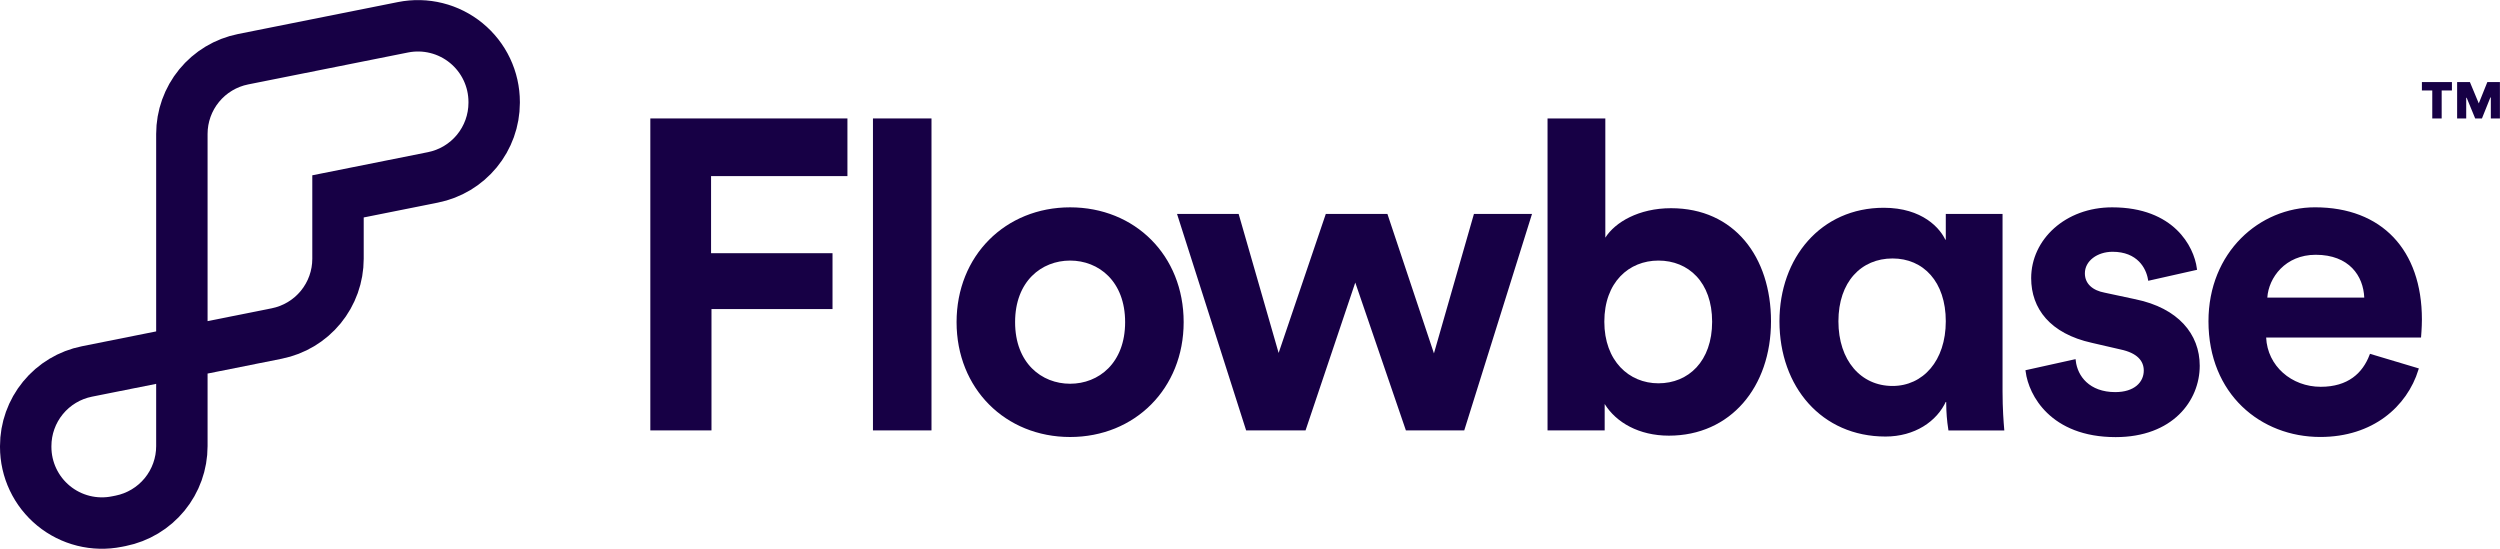 <svg xmlns:xlink="http://www.w3.org/1999/xlink" xmlns="http://www.w3.org/2000/svg" width="4000" height="879" viewBox="0 0 4000 879" fill="none">
<g clip-path="url(#clip0)">
<path d="M290.993 214.277C290.993 186.102 300.756 158.797 318.62 137.006C336.484 115.214 361.348 100.282 388.981 94.749L644.92 43.62C662.599 40.093 680.841 40.53 698.332 44.9C715.822 49.27 732.125 57.465 746.065 68.893C760.006 80.321 771.237 94.699 778.95 110.99C786.663 127.281 790.665 145.079 790.667 163.103V164.565C790.621 192.697 780.836 219.946 762.974 241.685C745.112 263.423 720.275 278.31 692.68 283.818L540.807 314.203V414.084C540.807 442.259 531.045 469.563 513.18 491.355C495.316 513.146 470.453 528.078 442.819 533.612L139.121 594.335C111.487 599.851 86.62 614.772 68.754 636.558C50.888 658.343 41.127 685.646 41.133 713.817V715.051C41.135 733.079 45.137 750.882 52.852 767.177C60.568 783.472 71.803 797.853 85.749 809.282C99.696 820.711 116.004 828.904 133.501 833.271C150.997 837.637 169.244 838.069 186.927 834.533L192.959 833.345C220.601 827.821 245.475 812.893 263.348 791.101C281.222 769.309 290.991 741.999 290.993 713.817V214.277Z" stroke="#170045" stroke-width="82.259" stroke-miterlimit="10"/>
<path d="M1136.09 494.5V686.356H1042.81V191.797H1353.6V279.477H1137.69H1135.41V281.762V405.128V407.413H1137.69H1329.74V492.215H1138.38H1136.09V494.5Z" fill="#170045" stroke="#170045" stroke-width="4.57"/>
<path d="M1399.02 686.356V191.797H1488.1V686.356H1399.02Z" fill="#170045" stroke="#170045" stroke-width="4.57"/>
<path d="M1891.57 515.427C1891.57 620.499 1814.43 696.911 1712.18 696.911C1609.94 696.911 1532.8 620.499 1532.8 515.427C1532.8 410.355 1609.94 334.033 1712.18 334.033C1814.44 334.033 1891.57 409.721 1891.57 515.427ZM1802.49 515.427C1802.49 482.201 1791.75 456.965 1774.98 440.028C1758.22 423.105 1735.61 414.632 1712.18 414.632C1688.76 414.632 1666.15 423.105 1649.39 440.028C1632.62 456.965 1621.87 482.201 1621.87 515.427C1621.87 548.652 1632.62 573.899 1649.39 590.848C1666.15 607.782 1688.76 616.267 1712.18 616.267C1735.61 616.267 1758.22 607.794 1774.98 590.865C1791.75 573.922 1802.49 548.675 1802.49 515.427Z" fill="#170045" stroke="#170045" stroke-width="4.57"/>
<path d="M2296.5 566.042L2360.01 344.588H2448.1L2341.12 686.356H2251.06L2170.6 451.359L2168.42 444.989L2166.27 451.37L2087.23 686.356H1995.48L1886.38 344.588H1980.11L2043.62 565.359L2045.64 572.369L2047.98 565.461L2122.91 344.588H2218.21L2292.14 566.136L2294.47 573.126L2296.5 566.042Z" fill="#170045" stroke="#170045" stroke-width="4.57"/>
<path d="M2565.19 646.377V686.356H2478.35V191.797H2566.24V380.272V388.195L2570.46 381.489C2585.44 357.671 2622.64 335.404 2673.64 335.404C2723.69 335.404 2763.03 354.677 2789.89 386.526C2816.79 418.418 2831.32 463.092 2831.32 514.056C2831.32 566.139 2815.27 611.326 2787.18 643.457C2759.11 675.561 2718.91 694.764 2670.26 694.764C2623.04 694.764 2587.23 673.969 2569.42 645.175L2565.19 638.338V646.377ZM2653.49 414.632C2629.34 414.632 2607.08 423.473 2590.87 440.505C2574.65 457.54 2564.64 482.594 2564.64 514.741C2564.64 546.55 2574.65 571.777 2590.85 589.072C2607.05 606.367 2629.31 615.582 2653.49 615.582C2678.02 615.582 2700.12 606.562 2716.09 589.337C2732.04 572.119 2741.7 546.887 2741.7 514.741C2741.7 482.594 2732.04 457.539 2716.08 440.501C2700.11 423.458 2678 414.632 2653.49 414.632Z" fill="#170045" stroke="#170045" stroke-width="4.57"/>
<path d="M3116.23 641.443L3111.86 640.512C3097.51 672.674 3062.47 696.18 3016.78 696.18C2966.36 696.18 2924.58 676.556 2895.37 644.056C2866.15 611.535 2849.42 566 2849.42 514.056C2849.42 413.672 2914.82 334.719 3014 334.719C3075.03 334.719 3103.06 367.229 3111.16 386.109L3115.55 385.207V344.588H3201.79V626.045C3201.79 654.354 3203.58 676.731 3204.42 686.448H3119.47C3117.39 672.99 3116.31 659.395 3116.23 645.776C3116.23 645.774 3116.23 645.773 3116.23 645.771L3116.23 641.443ZM3028.07 619.831C3053.04 619.831 3074.97 609.495 3090.63 591.027C3106.27 572.581 3115.55 546.152 3115.55 514.056C3115.55 481.968 3106.44 456.259 3090.86 438.539C3075.26 420.795 3053.31 411.251 3028.07 411.251C3002.48 411.251 2980.19 420.81 2964.32 438.559C2948.46 456.289 2939.18 482.002 2939.18 514.056C2939.18 545.804 2948.29 572.235 2964.02 590.771C2979.78 609.334 3002.07 619.831 3028.07 619.831Z" fill="#170045" stroke="#170045" stroke-width="4.57"/>
<path d="M3347.55 546.326L3347.54 546.324L3347.53 546.322C3314.45 538.997 3290.63 525.482 3275.09 507.986C3259.57 490.509 3252.16 468.895 3252.16 445.062C3252.16 384.603 3305.73 334.033 3379.44 334.033C3428.21 334.033 3460.54 349.511 3481.19 369.377C3501.12 388.556 3510.31 411.964 3512.79 429.901L3439.04 446.501C3437.25 436.551 3432.7 425.562 3424.01 416.804C3414.56 407.271 3400.4 400.559 3380.13 400.559C3354.82 400.559 3333.51 415.819 3333.51 437.34C3333.51 446.405 3336.94 453.862 3342.94 459.478C3348.88 465.042 3357.24 468.7 3367.02 470.514L3416.3 481.062L3416.31 481.064L3416.32 481.066C3450.1 488.052 3475.34 501.778 3492.1 519.837C3508.85 537.876 3517.28 560.364 3517.28 585.151C3517.28 612.71 3506.6 640.663 3484.8 661.731C3463.02 682.782 3429.99 697.094 3385.06 697.094C3333.49 697.094 3299.05 680.391 3276.99 659.02C3255.64 638.343 3245.75 613.173 3243.25 594.154L3318.92 577.385C3320.49 590.661 3326.27 603.362 3336.54 612.935C3347.5 623.151 3363.41 629.655 3384.33 629.655C3400.21 629.655 3412.2 625.509 3420.27 618.743C3428.36 611.955 3432.32 602.679 3432.32 592.873C3432.32 584.555 3429.46 576.912 3423 570.649C3416.61 564.445 3406.84 559.738 3393.23 556.876L3347.55 546.326Z" fill="#170045" stroke="#170045" stroke-width="4.57"/>
<path d="M3871.53 537.769H3625.83H3623.44L3623.55 540.159C3625.71 587.219 3665.57 621.156 3713.12 621.156C3735.34 621.156 3752.73 615.603 3766.03 605.951C3778.76 596.719 3787.58 583.855 3793.35 568.899L3867.31 591.024C3849.27 648.941 3795.57 696.865 3712.44 696.865C3618.56 696.865 3535.84 629.504 3535.84 514.01C3535.84 404.728 3616.5 333.988 3703.98 333.988C3756.98 333.988 3799.1 350.881 3827.98 381.308C3856.87 411.751 3872.76 456.003 3872.76 511.177C3872.76 517.801 3872.42 524.6 3872.08 529.942C3871.91 532.61 3871.74 534.909 3871.61 536.638L3871.59 536.906C3871.57 537.209 3871.55 537.497 3871.53 537.769ZM3782.82 478.463H3785.2L3785.1 476.084C3784.37 458.387 3778.23 440.678 3765.23 427.376C3752.2 414.043 3732.5 405.356 3705.12 405.356C3655.18 405.356 3627.59 443.001 3625.42 476.028L3625.26 478.463H3627.7H3782.82Z" fill="#170045" stroke="#170045" stroke-width="4.57"/>
<path d="M3906.67 142.404H3904.39V144.689V187.227H3893.92V144.689V142.404H3891.64H3877.33V133.586H3920.8V142.404H3906.67ZM3968.16 166.285L3981.3 133.586H3997.58V187.227H3987.61V154.101L3983.21 153.25L3969.57 187.227H3961.82L3948.05 153.735L3943.65 154.604V187.227H3933.69V133.586H3950.31L3963.93 166.311L3966.08 171.468L3968.16 166.285Z" fill="#170045" stroke="#170045" stroke-width="4.57"/>
</g>
<defs>
<clipPath id="clip0">
<rect width="4000" height="878" fill="white" transform="translate(0 0.077)"/>
</clipPath>
</defs>
</svg>